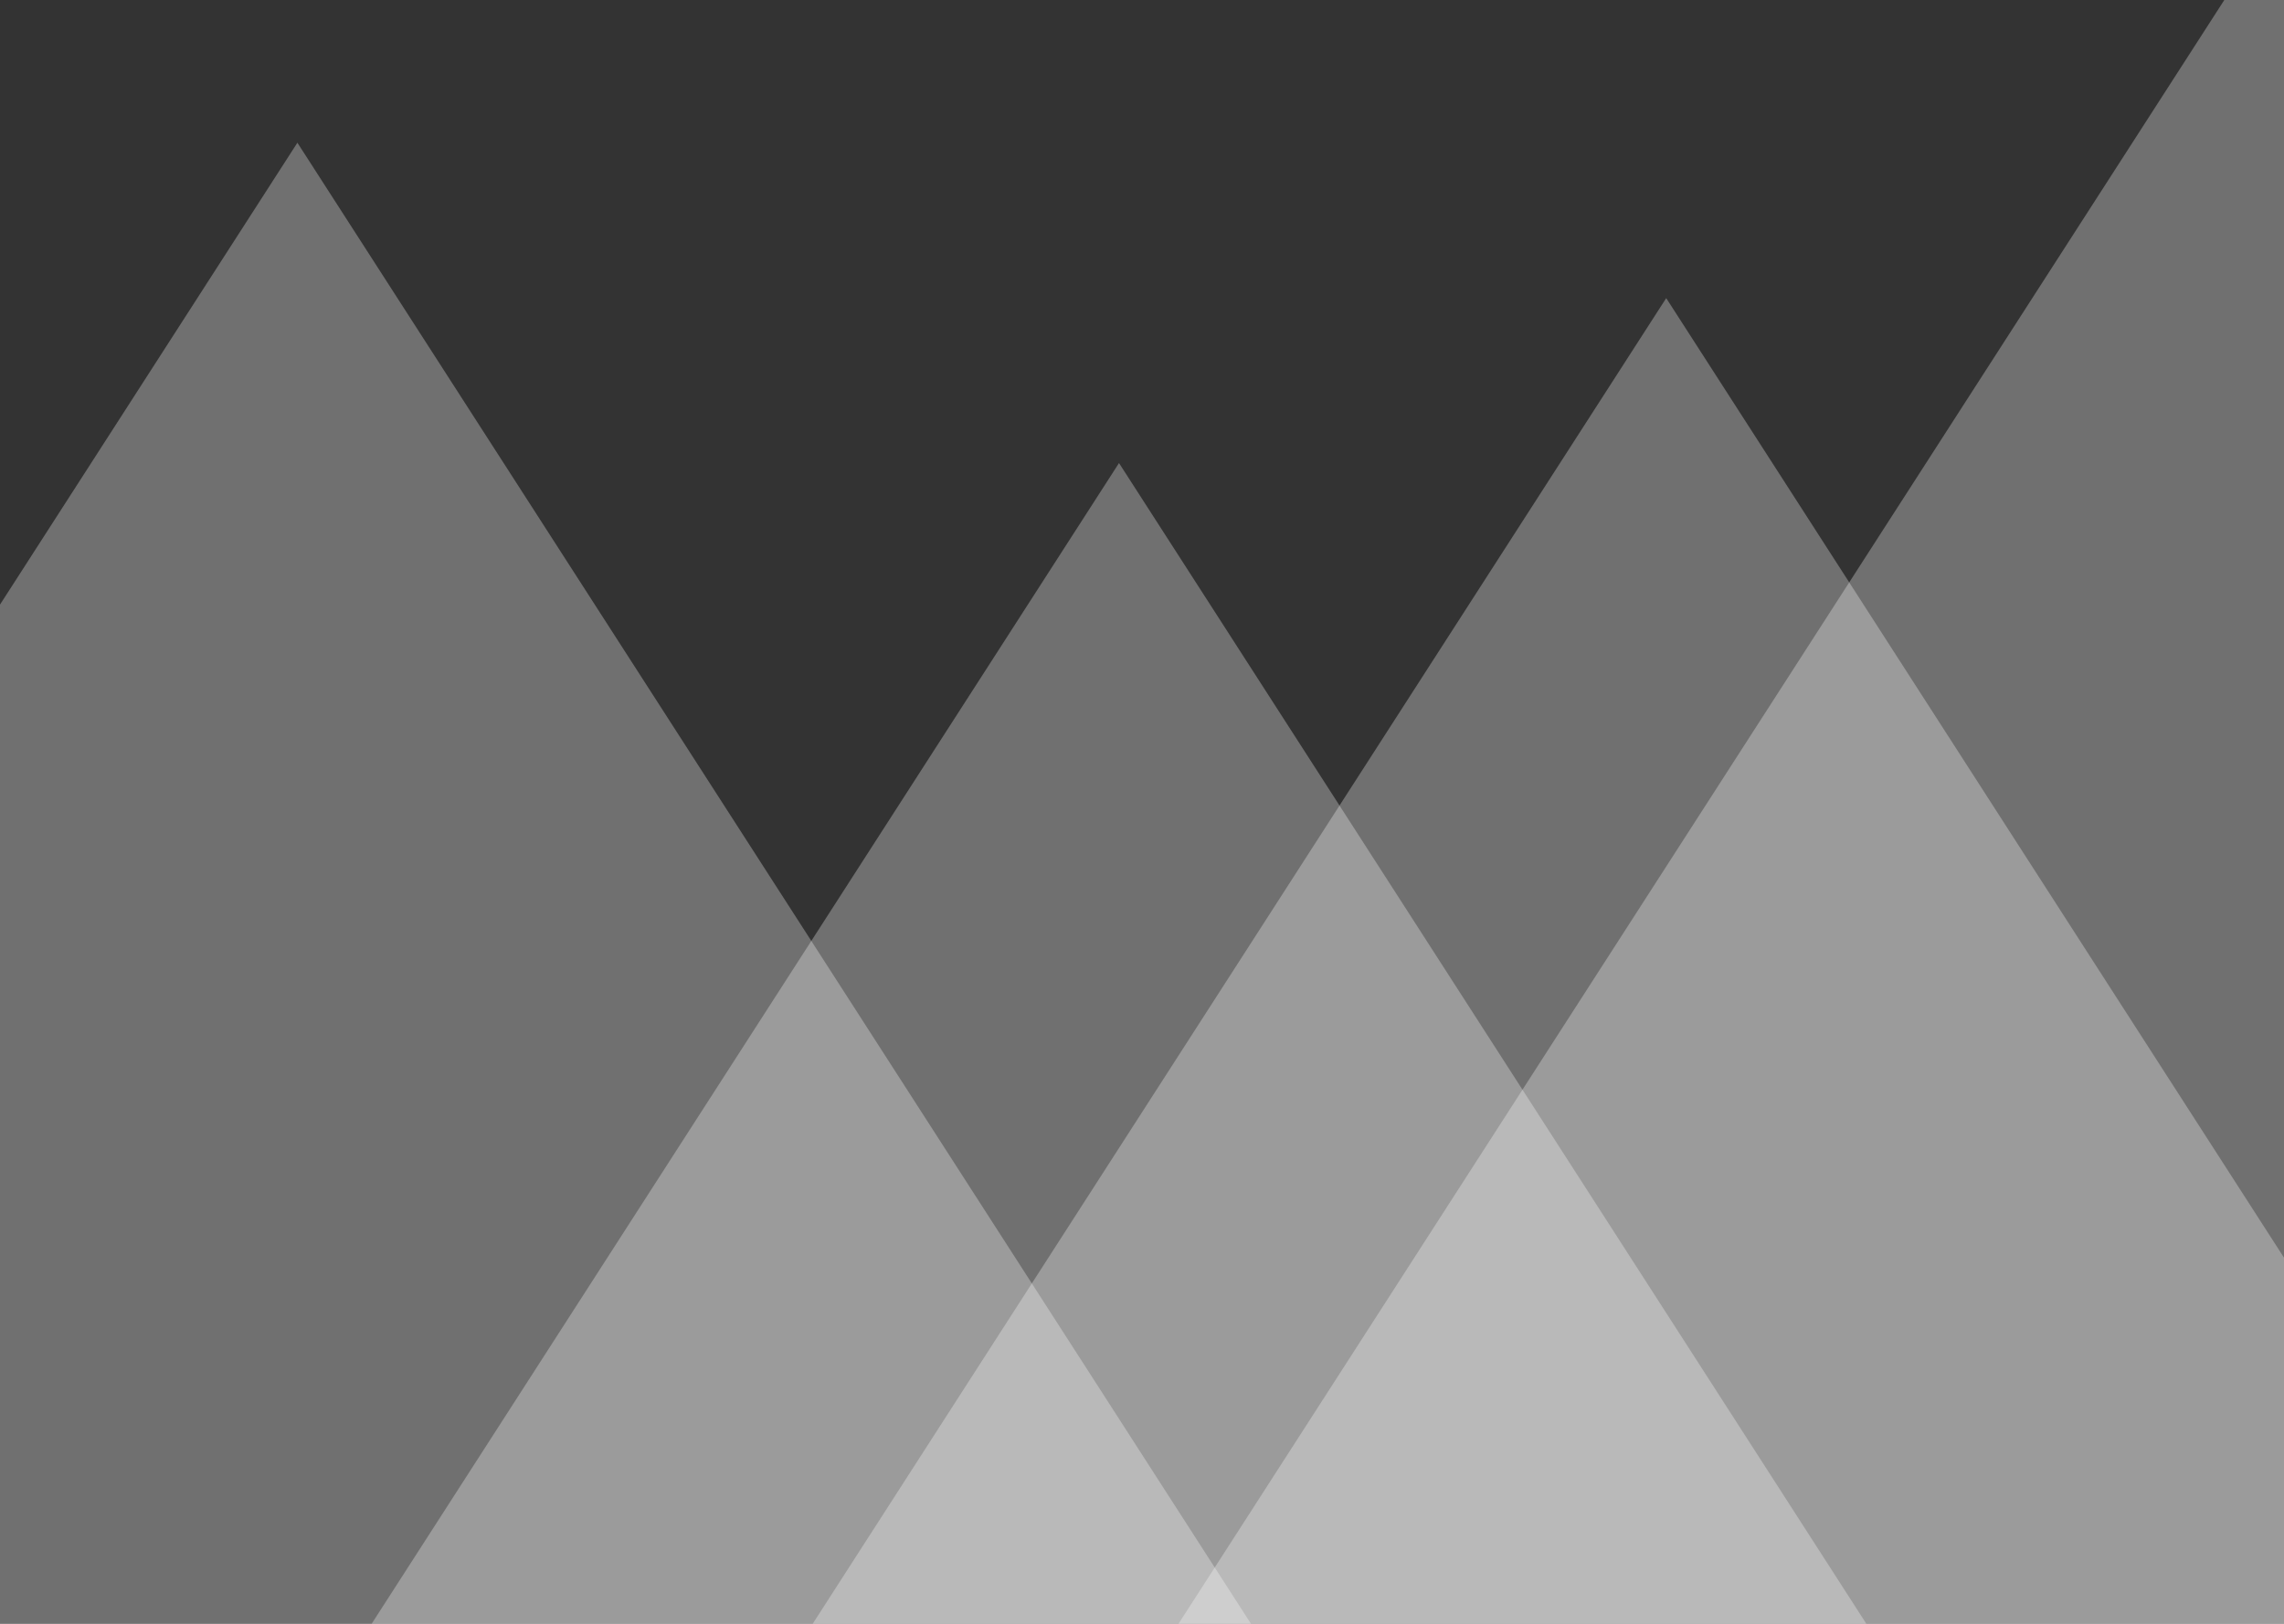 <svg width="1440" height="1024" xmlns="http://www.w3.org/2000/svg">
  <rect width="100%" height="100%" fill="#333333" stroke="none"/>
  <g fill="#FFF" fill-rule="evenodd" fill-opacity=".3">
    <path d="M1050.5 188L1700 1197H401z"/>
    <path d="M1483.5-126L2224 1024H743z"/>
    <path d="M187.5 90L837 1099H-462z"/>
    <path d="M705.5 292L1355 1301H56z"/>
  </g>
</svg>
